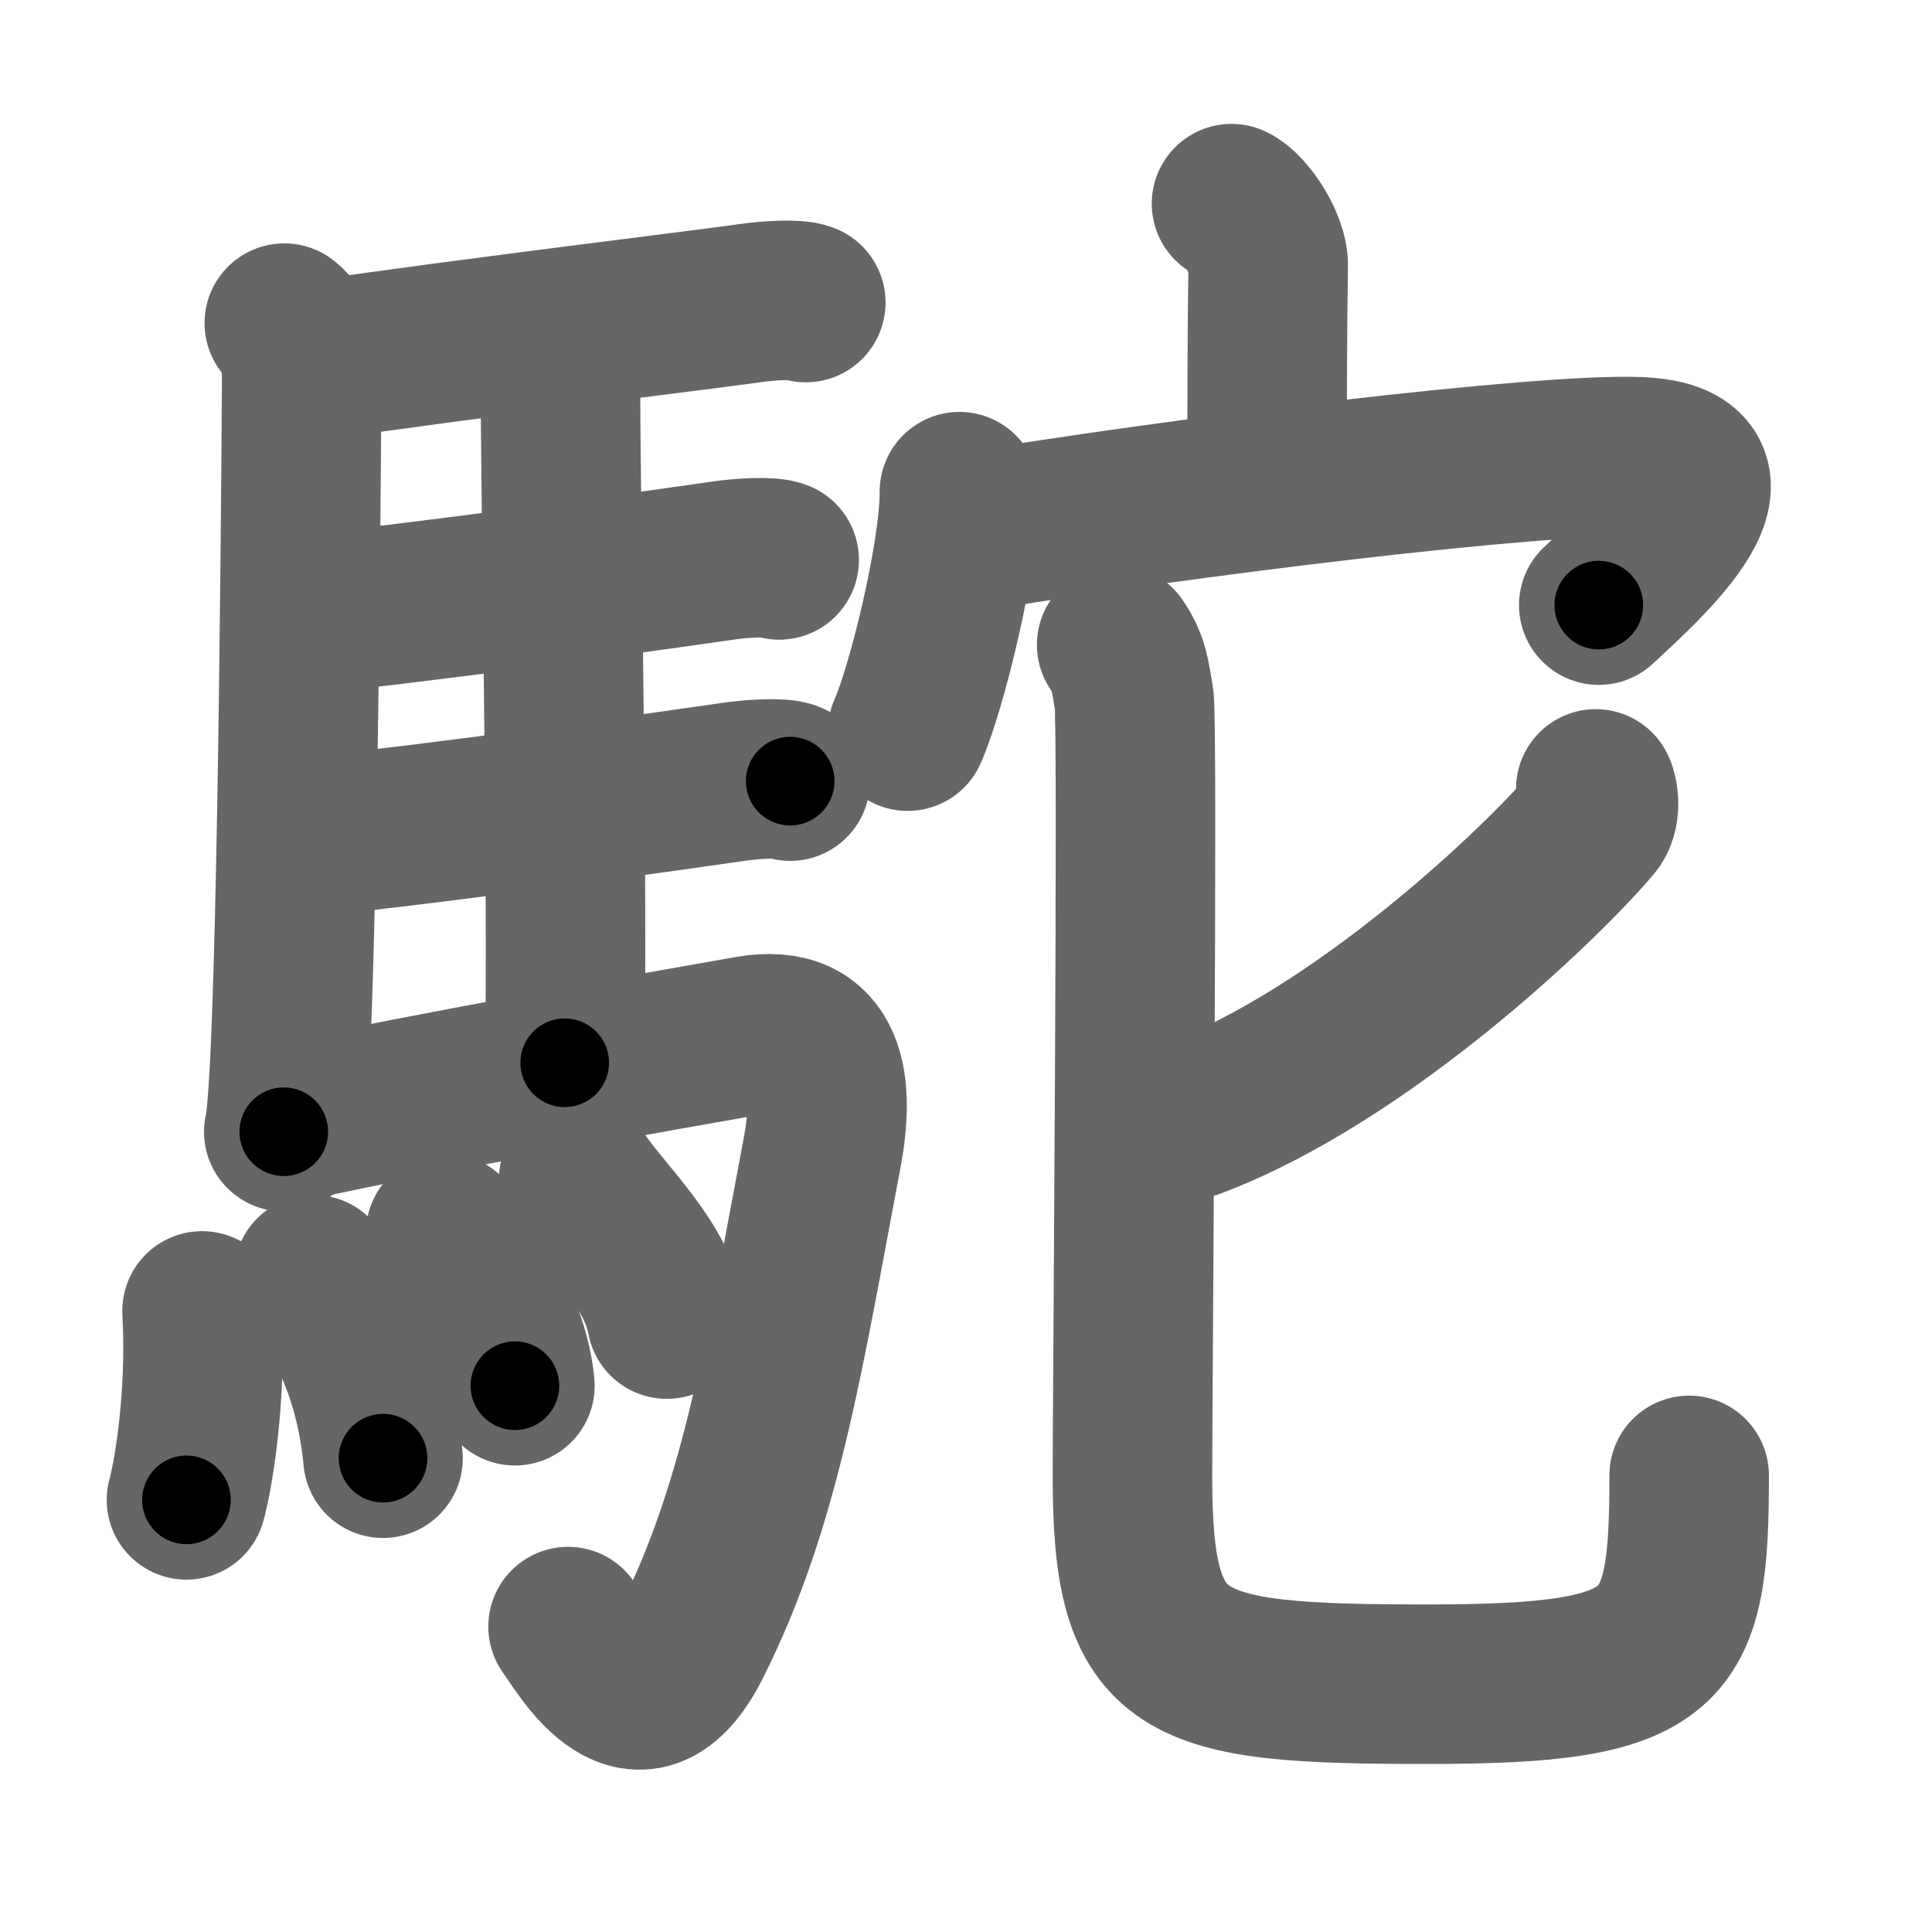 <svg xmlns="http://www.w3.org/2000/svg" width="109" height="109" viewBox="0 0 109 109" id="99dd"><g fill="none" stroke="#666" stroke-width="9" stroke-linecap="round" stroke-linejoin="round"><g><g><path d="M16.04,18.23c0.71,0.52,0.99,1.8,0.98,3.27c-0.06,10.34-0.31,39.63-1.01,42.35" /><path d="M17.64,20.36C27,19,39.87,17.46,42.34,17.1c0.97-0.14,2.63-0.25,3.12-0.03" /><path d="M30.63,19.42c0.26,0.39,0.99,0.91,0.99,1.54c-0.02,6.39,0.43,28.95,0.24,39" /><path d="M16.98,34.68c6.51-0.61,21.06-2.65,23.86-3.06c0.98-0.14,2.63-0.25,3.12-0.03" /><path d="M17.58,47.18c6.51-0.61,21.08-2.67,23.88-3.08c0.98-0.14,2.63-0.25,3.12-0.03" /><path d="M16.78,63.23c6.43-1.46,21.95-4.18,25.48-4.8c4.51-0.79,4.82,2.97,4.11,6.68C44.25,76.25,43,84.75,39.02,92.66c-2.97,5.9-6.03,0.42-6.97-0.89" /><g><path d="M11.4,73.96c0.28,5.13-0.58,9.64-0.88,10.66" /><path d="M17.69,71.92c1.89,2.56,3.49,5.78,3.92,10.35" /><path d="M25.14,69.58c0.78,1.14,3.57,4.89,3.91,8.6" /><path d="M32.65,66.53c1.65,2.35,4.38,4.78,4.97,7.89" /></g></g><g><g><path d="M69.48,11.49c0.86,0.4,2.09,2.33,2.07,3.47c-0.06,3.59-0.06,8.7-0.07,11.96" /><g><path d="M54.13,27.74c0,3.62-1.85,11.09-2.92,13.51" /><path d="M54.17,30.11c12.58-2.11,32.96-4.56,38.29-4.34c7.04,0.29-0.51,6.69-2.26,8.37" /></g></g><g><path d="M90.03,44.51c0.18,0.35,0.29,1.37-0.17,1.91c-2.95,3.49-13.05,13.12-22.56,16.7" /><path d="M63,36.38c0.7,1.02,0.75,1.7,0.98,3.05c0.23,1.36-0.09,39.63-0.09,43.88c0,10.92,2.61,11.71,16.65,11.71c13.71,0,14.76-1.77,14.76-11.78" /></g></g></g></g><g fill="none" stroke="#000" stroke-width="5" stroke-linecap="round" stroke-linejoin="round"><g><g><path d="M16.04,18.23c0.71,0.52,0.99,1.8,0.98,3.27c-0.06,10.34-0.31,39.63-1.01,42.35" stroke-dasharray="45.9" stroke-dashoffset="45.9"><animate id="0" attributeName="stroke-dashoffset" values="45.9;0" dur="0.46s" fill="freeze" begin="0s;99dd.click" /></path><path d="M17.64,20.36C27,19,39.87,17.46,42.34,17.1c0.97-0.14,2.63-0.25,3.12-0.03" stroke-dasharray="28.06" stroke-dashoffset="28.06"><animate attributeName="stroke-dashoffset" values="28.06" fill="freeze" begin="99dd.click" /><animate id="1" attributeName="stroke-dashoffset" values="28.06;0" dur="0.28s" fill="freeze" begin="0.end" /></path><path d="M30.63,19.42c0.26,0.39,0.99,0.91,0.99,1.54c-0.02,6.39,0.43,28.95,0.24,39" stroke-dasharray="40.87" stroke-dashoffset="40.87"><animate attributeName="stroke-dashoffset" values="40.87" fill="freeze" begin="99dd.click" /><animate id="2" attributeName="stroke-dashoffset" values="40.87;0" dur="0.41s" fill="freeze" begin="1.end" /></path><path d="M16.98,34.68c6.51-0.61,21.06-2.65,23.86-3.06c0.98-0.14,2.63-0.25,3.12-0.03" stroke-dasharray="27.2" stroke-dashoffset="27.2"><animate attributeName="stroke-dashoffset" values="27.2" fill="freeze" begin="99dd.click" /><animate id="3" attributeName="stroke-dashoffset" values="27.2;0" dur="0.27s" fill="freeze" begin="2.end" /></path><path d="M17.58,47.18c6.51-0.61,21.08-2.67,23.88-3.08c0.98-0.14,2.63-0.25,3.12-0.03" stroke-dasharray="27.22" stroke-dashoffset="27.22"><animate attributeName="stroke-dashoffset" values="27.22" fill="freeze" begin="99dd.click" /><animate id="4" attributeName="stroke-dashoffset" values="27.22;0" dur="0.27s" fill="freeze" begin="3.end" /></path><path d="M16.78,63.23c6.43-1.46,21.95-4.18,25.48-4.8c4.51-0.79,4.82,2.97,4.11,6.68C44.25,76.25,43,84.75,39.02,92.66c-2.97,5.9-6.03,0.42-6.97-0.89" stroke-dasharray="74.15" stroke-dashoffset="74.15"><animate attributeName="stroke-dashoffset" values="74.15" fill="freeze" begin="99dd.click" /><animate id="5" attributeName="stroke-dashoffset" values="74.15;0" dur="0.56s" fill="freeze" begin="4.end" /></path><g><path d="M11.4,73.96c0.28,5.13-0.58,9.64-0.88,10.66" stroke-dasharray="10.73" stroke-dashoffset="10.73"><animate attributeName="stroke-dashoffset" values="10.73" fill="freeze" begin="99dd.click" /><animate id="6" attributeName="stroke-dashoffset" values="10.73;0" dur="0.11s" fill="freeze" begin="5.end" /></path><path d="M17.69,71.92c1.89,2.56,3.49,5.78,3.92,10.35" stroke-dasharray="11.21" stroke-dashoffset="11.21"><animate attributeName="stroke-dashoffset" values="11.21" fill="freeze" begin="99dd.click" /><animate id="7" attributeName="stroke-dashoffset" values="11.21;0" dur="0.11s" fill="freeze" begin="6.end" /></path><path d="M25.14,69.58c0.78,1.14,3.57,4.89,3.91,8.6" stroke-dasharray="9.55" stroke-dashoffset="9.55"><animate attributeName="stroke-dashoffset" values="9.55" fill="freeze" begin="99dd.click" /><animate id="8" attributeName="stroke-dashoffset" values="9.55;0" dur="0.1s" fill="freeze" begin="7.end" /></path><path d="M32.65,66.53c1.65,2.35,4.38,4.78,4.97,7.89" stroke-dasharray="9.42" stroke-dashoffset="9.42"><animate attributeName="stroke-dashoffset" values="9.42" fill="freeze" begin="99dd.click" /><animate id="9" attributeName="stroke-dashoffset" values="9.42;0" dur="0.09s" fill="freeze" begin="8.end" /></path></g></g><g><g><path d="M69.48,11.49c0.86,0.4,2.09,2.33,2.07,3.47c-0.06,3.59-0.06,8.7-0.07,11.96" stroke-dasharray="16.14" stroke-dashoffset="16.14"><animate attributeName="stroke-dashoffset" values="16.14" fill="freeze" begin="99dd.click" /><animate id="10" attributeName="stroke-dashoffset" values="16.14;0" dur="0.16s" fill="freeze" begin="9.end" /></path><g><path d="M54.13,27.74c0,3.62-1.85,11.09-2.92,13.51" stroke-dasharray="13.88" stroke-dashoffset="13.88"><animate attributeName="stroke-dashoffset" values="13.88" fill="freeze" begin="99dd.click" /><animate id="11" attributeName="stroke-dashoffset" values="13.88;0" dur="0.14s" fill="freeze" begin="10.end" /></path><path d="M54.17,30.11c12.58-2.11,32.96-4.56,38.29-4.34c7.04,0.29-0.51,6.69-2.26,8.37" stroke-dasharray="50.96" stroke-dashoffset="50.96"><animate attributeName="stroke-dashoffset" values="50.96" fill="freeze" begin="99dd.click" /><animate id="12" attributeName="stroke-dashoffset" values="50.96;0" dur="0.51s" fill="freeze" begin="11.end" /></path></g></g><g><path d="M90.03,44.51c0.18,0.35,0.29,1.37-0.17,1.91c-2.95,3.49-13.05,13.12-22.56,16.7" stroke-dasharray="30.3" stroke-dashoffset="30.3"><animate attributeName="stroke-dashoffset" values="30.3" fill="freeze" begin="99dd.click" /><animate id="13" attributeName="stroke-dashoffset" values="30.3;0" dur="0.3s" fill="freeze" begin="12.end" /></path><path d="M63,36.38c0.7,1.02,0.75,1.7,0.98,3.05c0.23,1.36-0.09,39.63-0.09,43.88c0,10.92,2.61,11.71,16.65,11.71c13.71,0,14.76-1.77,14.76-11.78" stroke-dasharray="94.95" stroke-dashoffset="94.95"><animate attributeName="stroke-dashoffset" values="94.95" fill="freeze" begin="99dd.click" /><animate id="14" attributeName="stroke-dashoffset" values="94.95;0" dur="0.71s" fill="freeze" begin="13.end" /></path></g></g></g></g></svg>